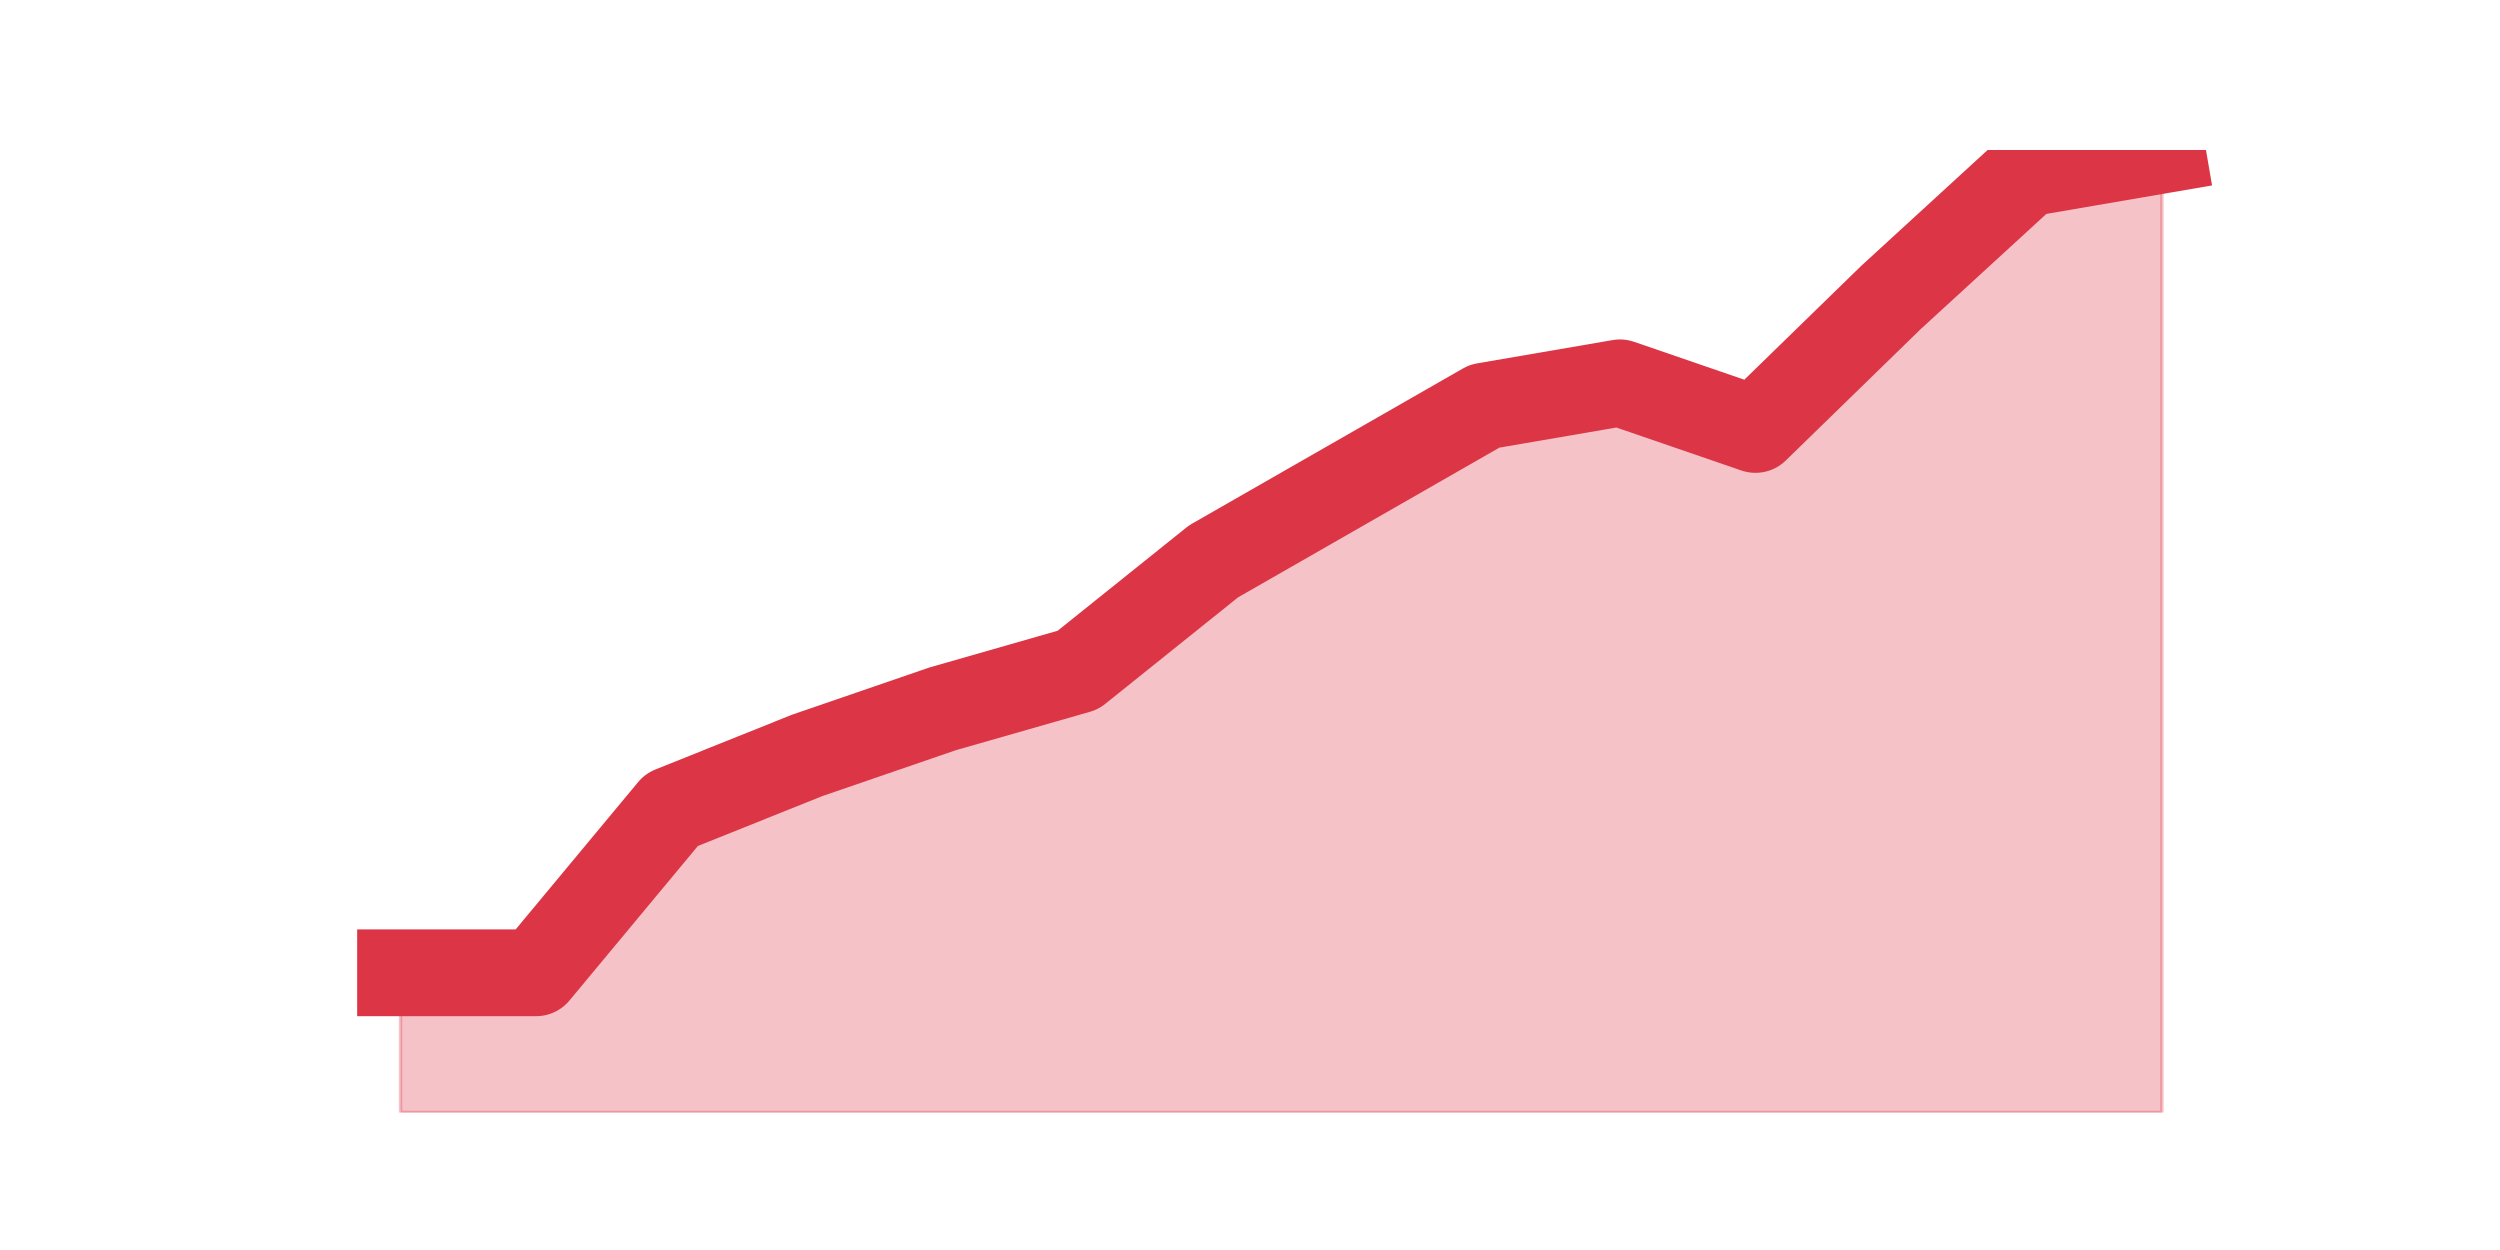 <?xml version="1.0" encoding="utf-8" standalone="no"?>
<!DOCTYPE svg PUBLIC "-//W3C//DTD SVG 1.1//EN"
  "http://www.w3.org/Graphics/SVG/1.1/DTD/svg11.dtd">
<svg height="360pt" version="1.1" viewBox="0 0 720 360" width="720pt" xmlns="http://www.w3.org/2000/svg" xmlns:xlink="http://www.w3.org/1999/xlink">
 <defs>
  <style type="text/css">*{stroke-linecap:butt;stroke-linejoin:round;}</style>
 </defs>
 <g id="figure_1">
  <g id="patch_1">
   <path d="M 0 360 
L 720 360 
L 720 0 
L 0 0 
z
" style="fill:none;"/>
  </g>
  <g id="axes_1">
   <g id="matplotlib.axis_1"/>
   <g id="matplotlib.axis_2"/>
   <g id="PolyCollection_1">
    <defs>
     <path d="M 115.364 -79.839 
L 115.364 -39.6 
L 154.385 -39.6 
L 193.406 -39.6 
L 232.427 -39.6 
L 271.448 -39.6 
L 310.469 -39.6 
L 349.49 -39.6 
L 388.51 -39.6 
L 427.531 -39.6 
L 466.552 -39.6 
L 505.573 -39.6 
L 544.594 -39.6 
L 583.615 -39.6 
L 622.636 -39.6 
L 622.636 -316.8 
L 622.636 -316.8 
L 583.615 -310.094 
L 544.594 -274.326 
L 505.573 -236.323 
L 466.552 -249.735 
L 427.531 -243.029 
L 388.51 -220.674 
L 349.49 -198.319 
L 310.469 -167.023 
L 271.448 -155.845 
L 232.427 -142.432 
L 193.406 -126.784 
L 154.385 -79.839 
L 115.364 -79.839 
z
" id="mc4ac466d79" style="stroke:#dc3545;stroke-opacity:0.3;"/>
    </defs>
    <g clip-path="url(#p59f07dd73f)">
     <use style="fill:#dc3545;fill-opacity:0.3;stroke:#dc3545;stroke-opacity:0.3;" x="0" xlink:href="#mc4ac466d79" y="360"/>
    </g>
   </g>
   <g id="line2d_1">
    <path clip-path="url(#p59f07dd73f)" d="M 115.364 280.161 
L 154.385 280.161 
L 193.406 233.216 
L 232.427 217.568 
L 271.448 204.155 
L 310.469 192.977 
L 349.49 161.681 
L 388.51 139.326 
L 427.531 116.971 
L 466.552 110.265 
L 505.573 123.677 
L 544.594 85.674 
L 583.615 49.906 
L 622.636 43.2 
" style="fill:none;stroke:#dc3545;stroke-linecap:square;stroke-width:25;"/>
   </g>
  </g>
 </g>
 <defs>
  <clipPath id="p59f07dd73f">
   <rect height="277.2" width="558" x="90" y="43.2"/>
  </clipPath>
 </defs>
</svg>
